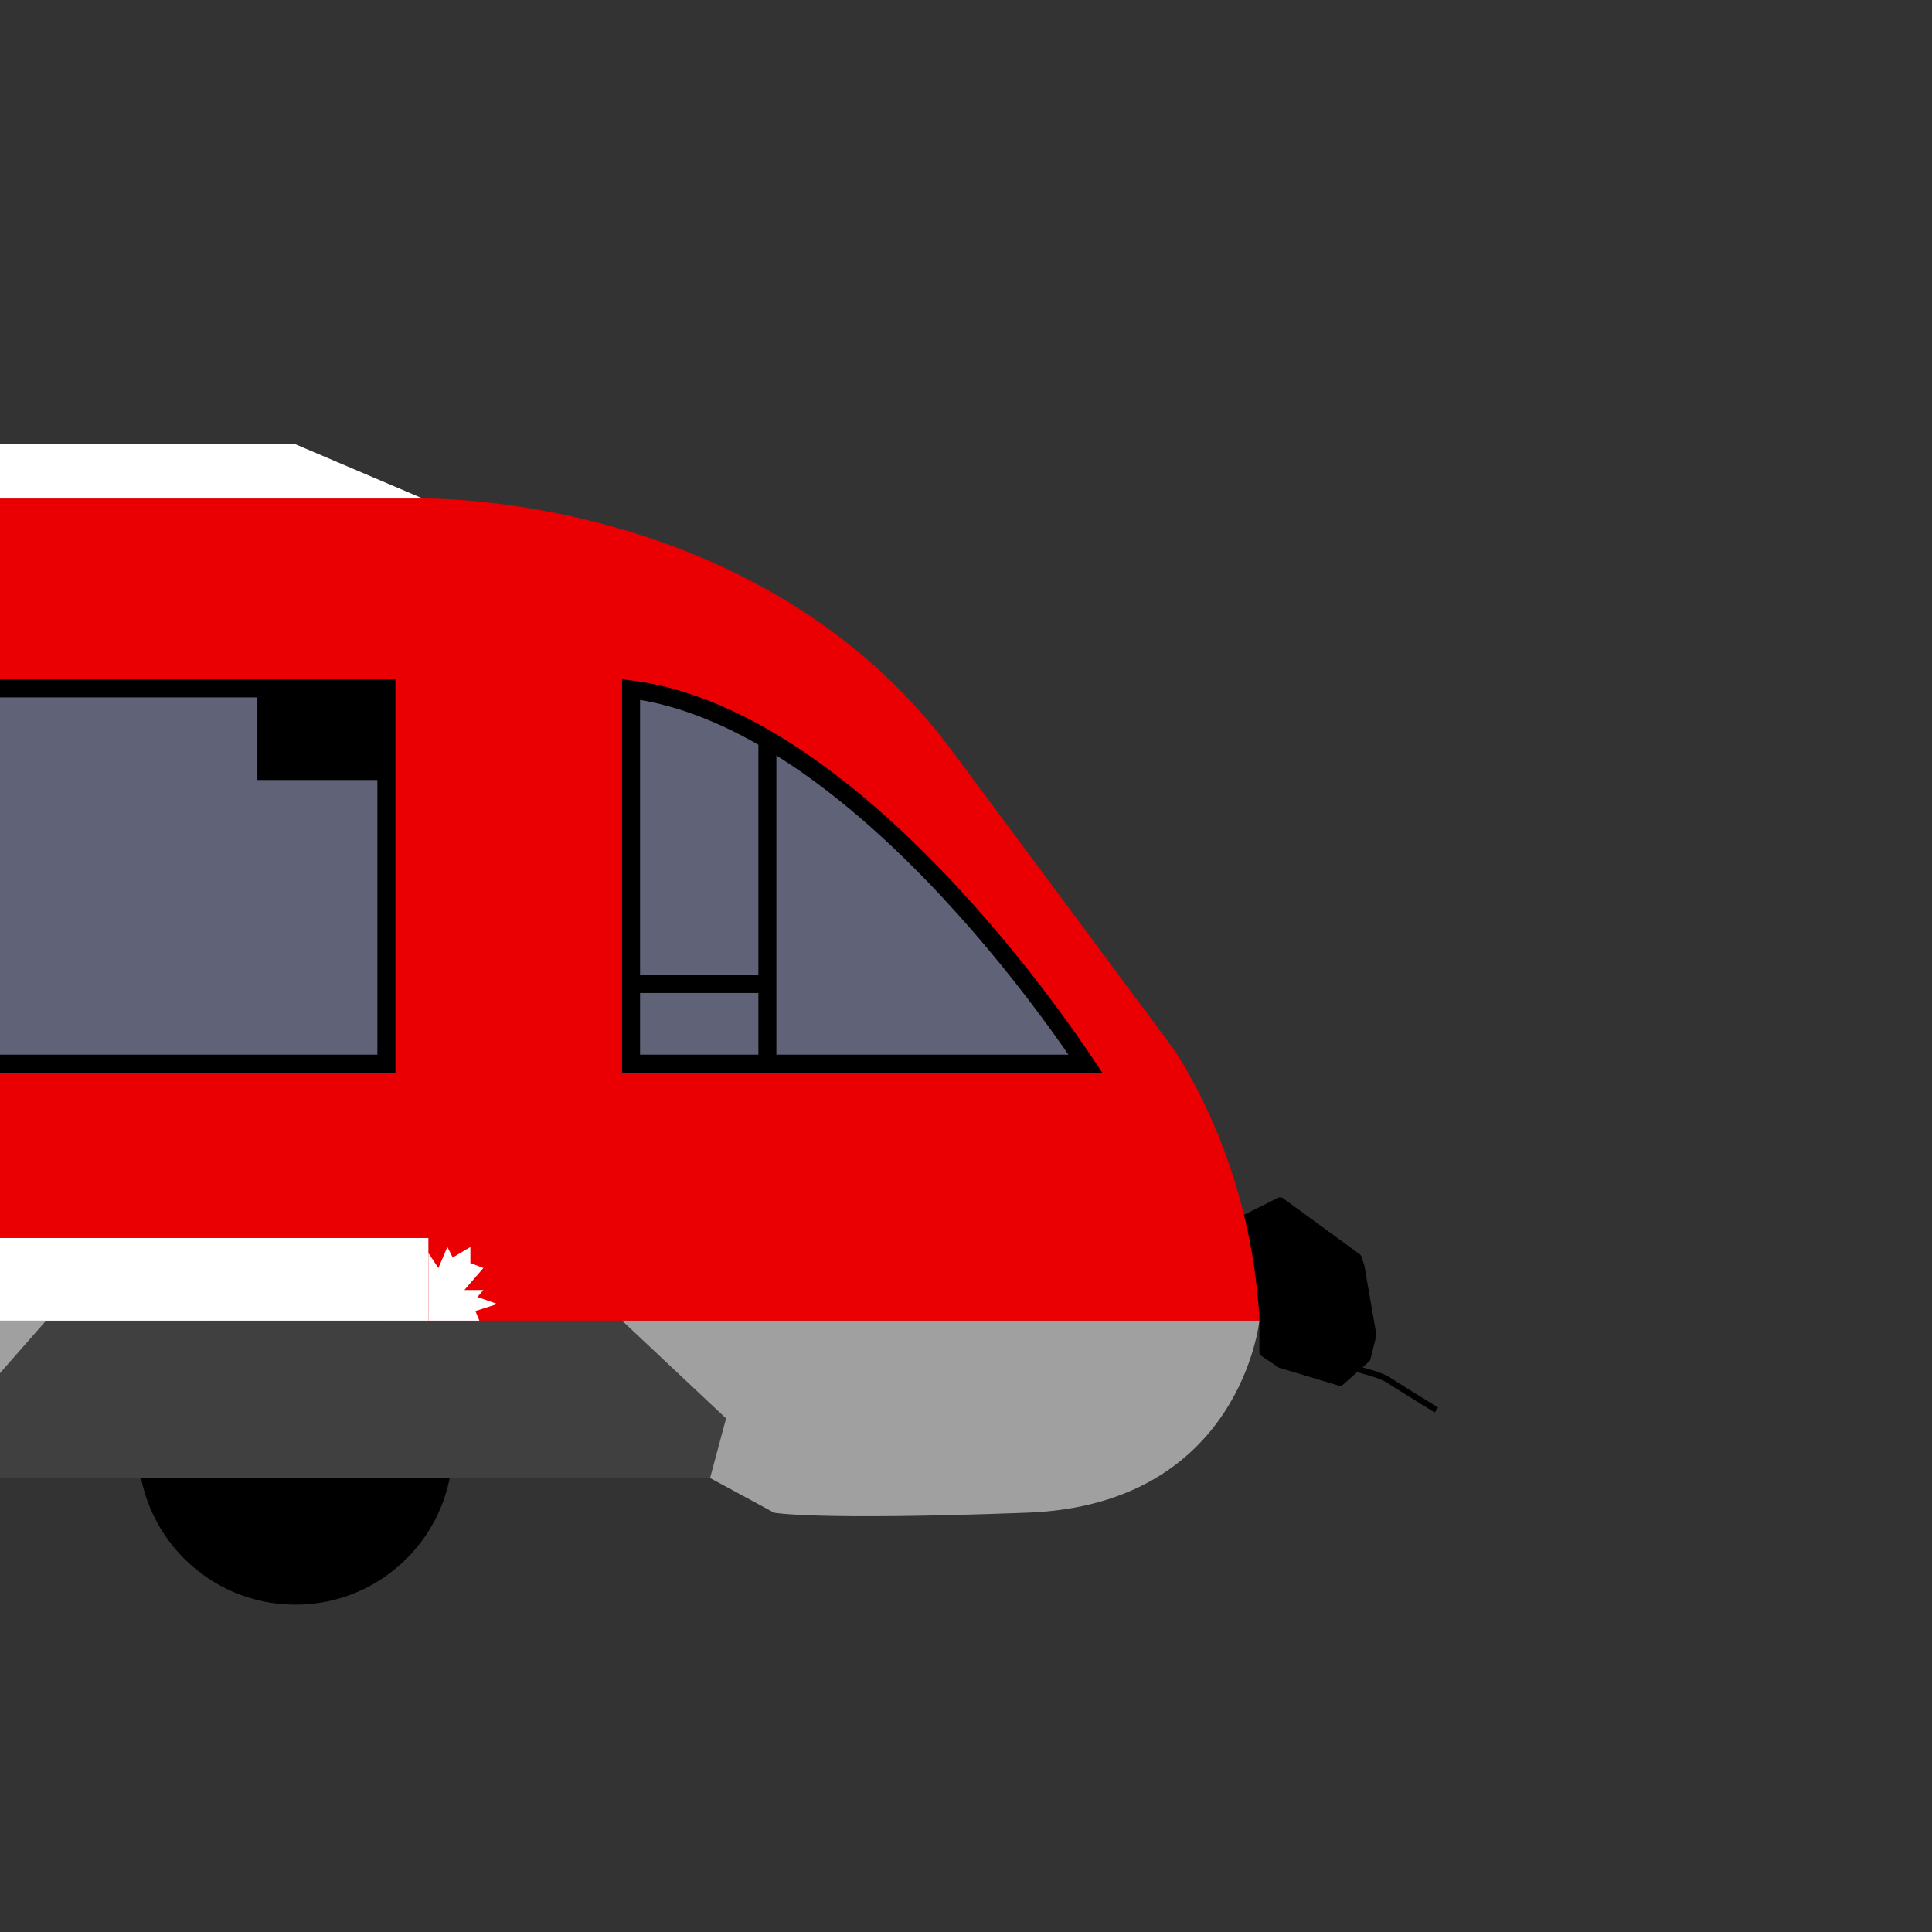 <svg width="322" height="322" viewBox="0 0 322 322" fill="none" xmlns="http://www.w3.org/2000/svg">
<rect x="0" y="0" width="322" height="322" fill="#333333" stroke="none"/>
<g clip-path="url(#clip0)">
<path d="M213.398 200L207.398 203L210.398 218.5V225.5L213.398 227.5L223.398 230.5L227.898 226.5L228.898 222.5L226.898 211L226.398 209.5L213.398 200Z" fill="black" stroke="black" stroke-linejoin="bevel"/>
<path d="M70.478 83.087C70.478 83.087 127.232 81.889 159.232 125.889L195.232 174.333C195.232 174.333 208.565 192.556 209.898 220.111H70.478" fill="#EA0003"/>
<path d="M75.454 241.223C75.454 255.704 63.714 267.444 49.232 267.444C34.75 267.444 23.01 255.704 23.01 241.223C23.01 226.74 34.75 215 49.232 215C63.714 215 75.454 226.74 75.454 241.223Z" fill="black"/>
<path d="M70.478 206.333H-786.334V83.086H70.478V206.333Z" fill="#EA0003"/>
<path d="M118.343 246.333H-786.333V220.111H103.676L121.01 236.408L118.343 246.333Z" fill="#404040"/>
<path d="M64.398 177.278H-18.379V114.733H64.398V177.278Z" fill="#606277" stroke="black" stroke-width="3"/>
<path d="M180.688 176.952C180.763 177.063 180.836 177.172 180.906 177.277H105.176V114.907C114.617 116.131 123.969 120.415 132.779 126.317C142.089 132.554 150.71 140.542 158.079 148.447C165.444 156.348 171.531 164.137 175.777 169.953C177.9 172.859 179.56 175.27 180.688 176.952Z" fill="#606277" stroke="black" stroke-width="3"/>
<path d="M71.398 220.111H-786.333V206.334H71.398V220.111Z" fill="white"/>
<path d="M209.898 220.111C209.898 220.111 206.788 250.777 171.232 252.111C135.676 253.444 129.009 252.111 129.009 252.111L118.342 246.333L121.009 236.408L103.676 220.111H209.898Z" fill="#A0A0A0"/>
<path d="M-8.324 238.333L7.676 220.111H-8.324V238.333Z" fill="#A0A0A0"/>
<path d="M71.398 208.833L73.065 211.333L74.565 207.833L75.454 209.583L78.398 207.833V210.5L80.565 211.333L77.398 215H80.565L79.565 216.167L82.898 217.333L79.232 218.5L79.898 220.111H71.398" fill="white"/>
<path d="M-786.333 83.087L-758.507 74.043H49.232L70.478 83.087H-786.333Z" fill="white"/>
<path d="M127.898 123V177.5" stroke="black" stroke-width="3"/>
<path d="M127.898 164H104.898" stroke="black" stroke-width="3"/>
<rect width="21" height="15" transform="matrix(-1 0 0 1 63.898 115)" fill="black"/>
<path d="M225.398 228C226.898 228.333 230.198 229.2 231.398 230C232.598 230.8 237.232 233.667 239.398 235" stroke="black"/>
</g>
<defs>
<clipPath id="clip0">
<rect width="322" height="322" fill="white" transform="matrix(-1 0 0 1 322 0)"/>
</clipPath>
</defs>
</svg>
